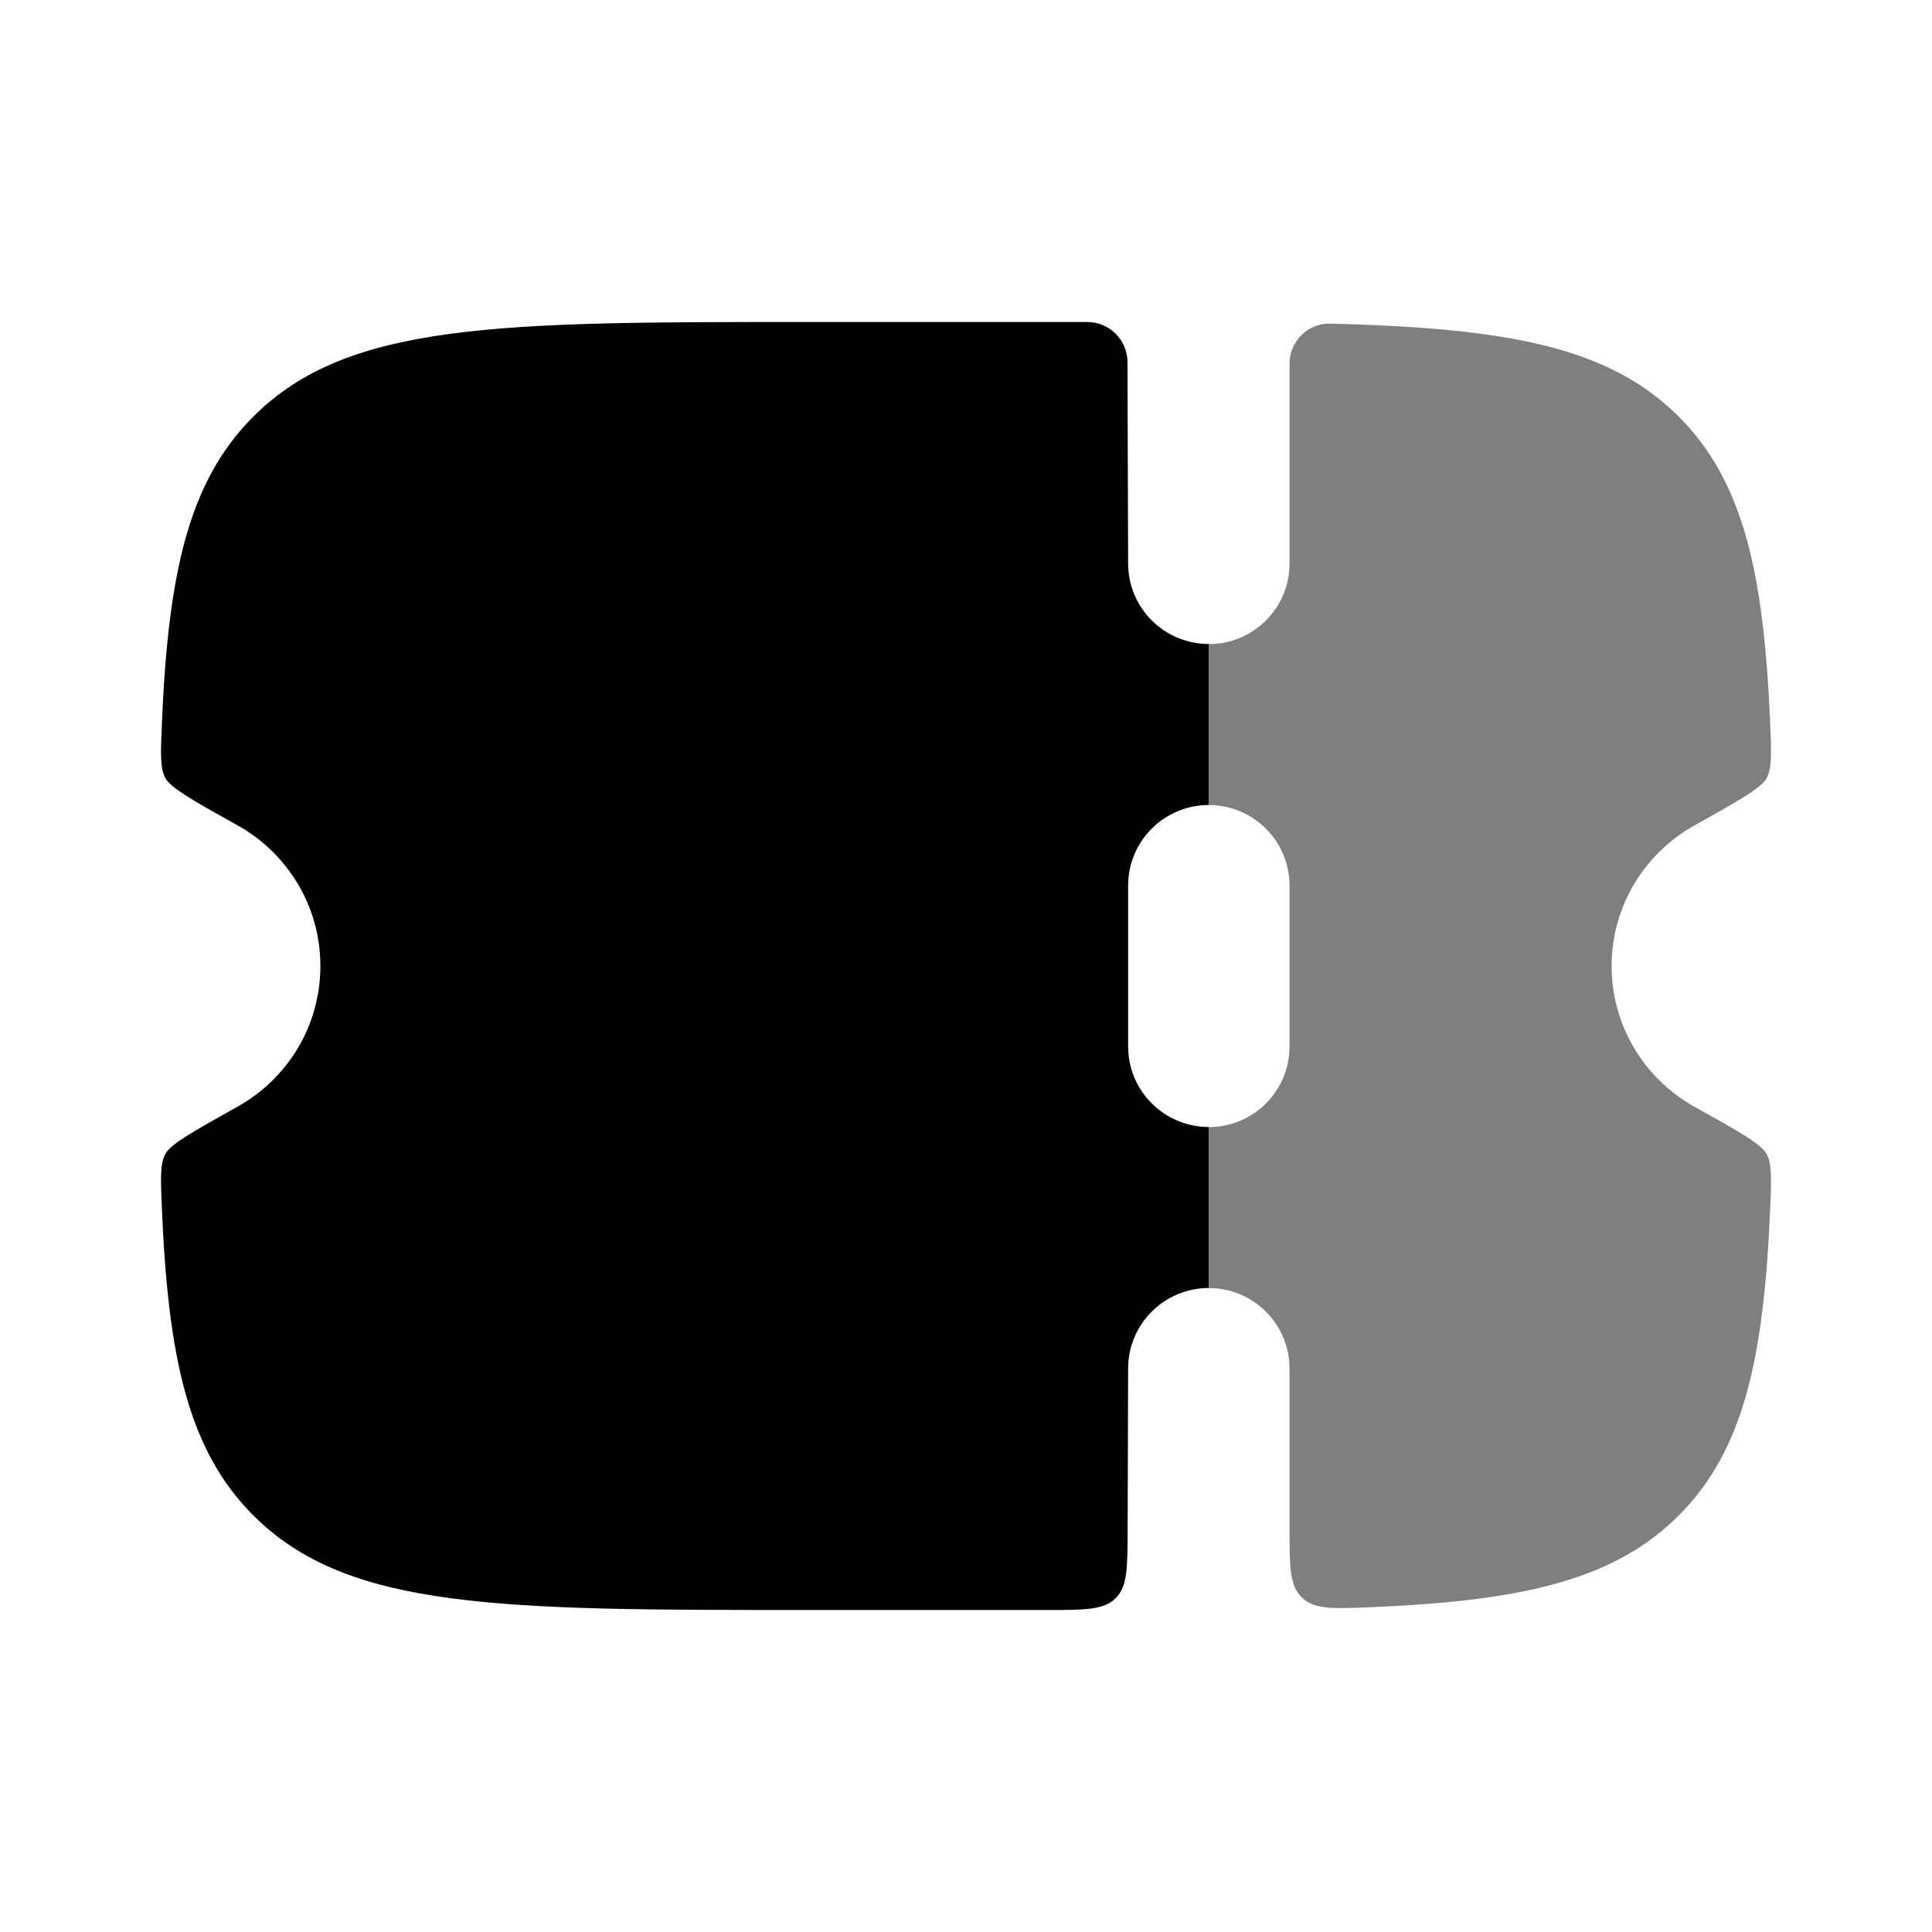 <svg width="24" height="24" viewBox="0 0 24 24" fill="none" xmlns="http://www.w3.org/2000/svg">
<path fill-rule="evenodd" clip-rule="evenodd" d="M14.014 17L14.008 19.003C14.007 19.473 14.006 19.708 13.859 19.854C13.712 20 13.477 20 13.005 20H9.995C6.214 20 4.324 20 3.15 18.828C2.341 18.022 2.089 16.877 2.011 15.011C1.995 14.64 1.987 14.455 2.056 14.332C2.125 14.209 2.401 14.055 2.953 13.746C3.566 13.404 3.98 12.75 3.98 12C3.98 11.25 3.566 10.596 2.953 10.254C2.401 9.946 2.125 9.791 2.056 9.668C1.987 9.545 1.995 9.36 2.011 8.989C2.089 7.123 2.341 5.978 3.15 5.172C4.324 4 6.214 4 9.995 4H13.505C13.781 4 14.006 4.223 14.006 4.499L14.014 7C14.014 7.552 14.463 8 15.016 8L15.016 10C14.463 10 14.014 10.448 14.014 11V13C14.014 13.552 14.463 14 15.016 14V16C14.463 16 14.014 16.448 14.014 17Z" fill="black"/>
<path opacity="0.5" d="M15.017 16.001C15.57 16.001 16.019 16.448 16.019 17.001V18.977C16.019 19.459 16.019 19.7 16.174 19.847C16.328 19.995 16.564 19.985 17.037 19.965C18.899 19.886 20.044 19.634 20.851 18.829C21.66 18.023 21.911 16.877 21.99 15.011C22.005 14.641 22.013 14.456 21.944 14.333C21.875 14.209 21.599 14.055 21.047 13.747C20.435 13.405 20.02 12.751 20.02 12.001C20.02 11.251 20.435 10.597 21.047 10.255C21.599 9.946 21.875 9.792 21.944 9.669C22.013 9.545 22.005 9.36 21.99 8.99C21.911 7.124 21.66 5.979 20.851 5.172C19.973 4.297 18.696 4.076 16.528 4.02C16.249 4.012 16.019 4.238 16.019 4.517V7.001C16.019 7.553 15.57 8.001 15.017 8.001L15.017 10.001C15.57 10.001 16.019 10.448 16.019 11.001V13.001C16.019 13.553 15.57 14.001 15.017 14.001V16.001Z" fill="black"/>
</svg>
